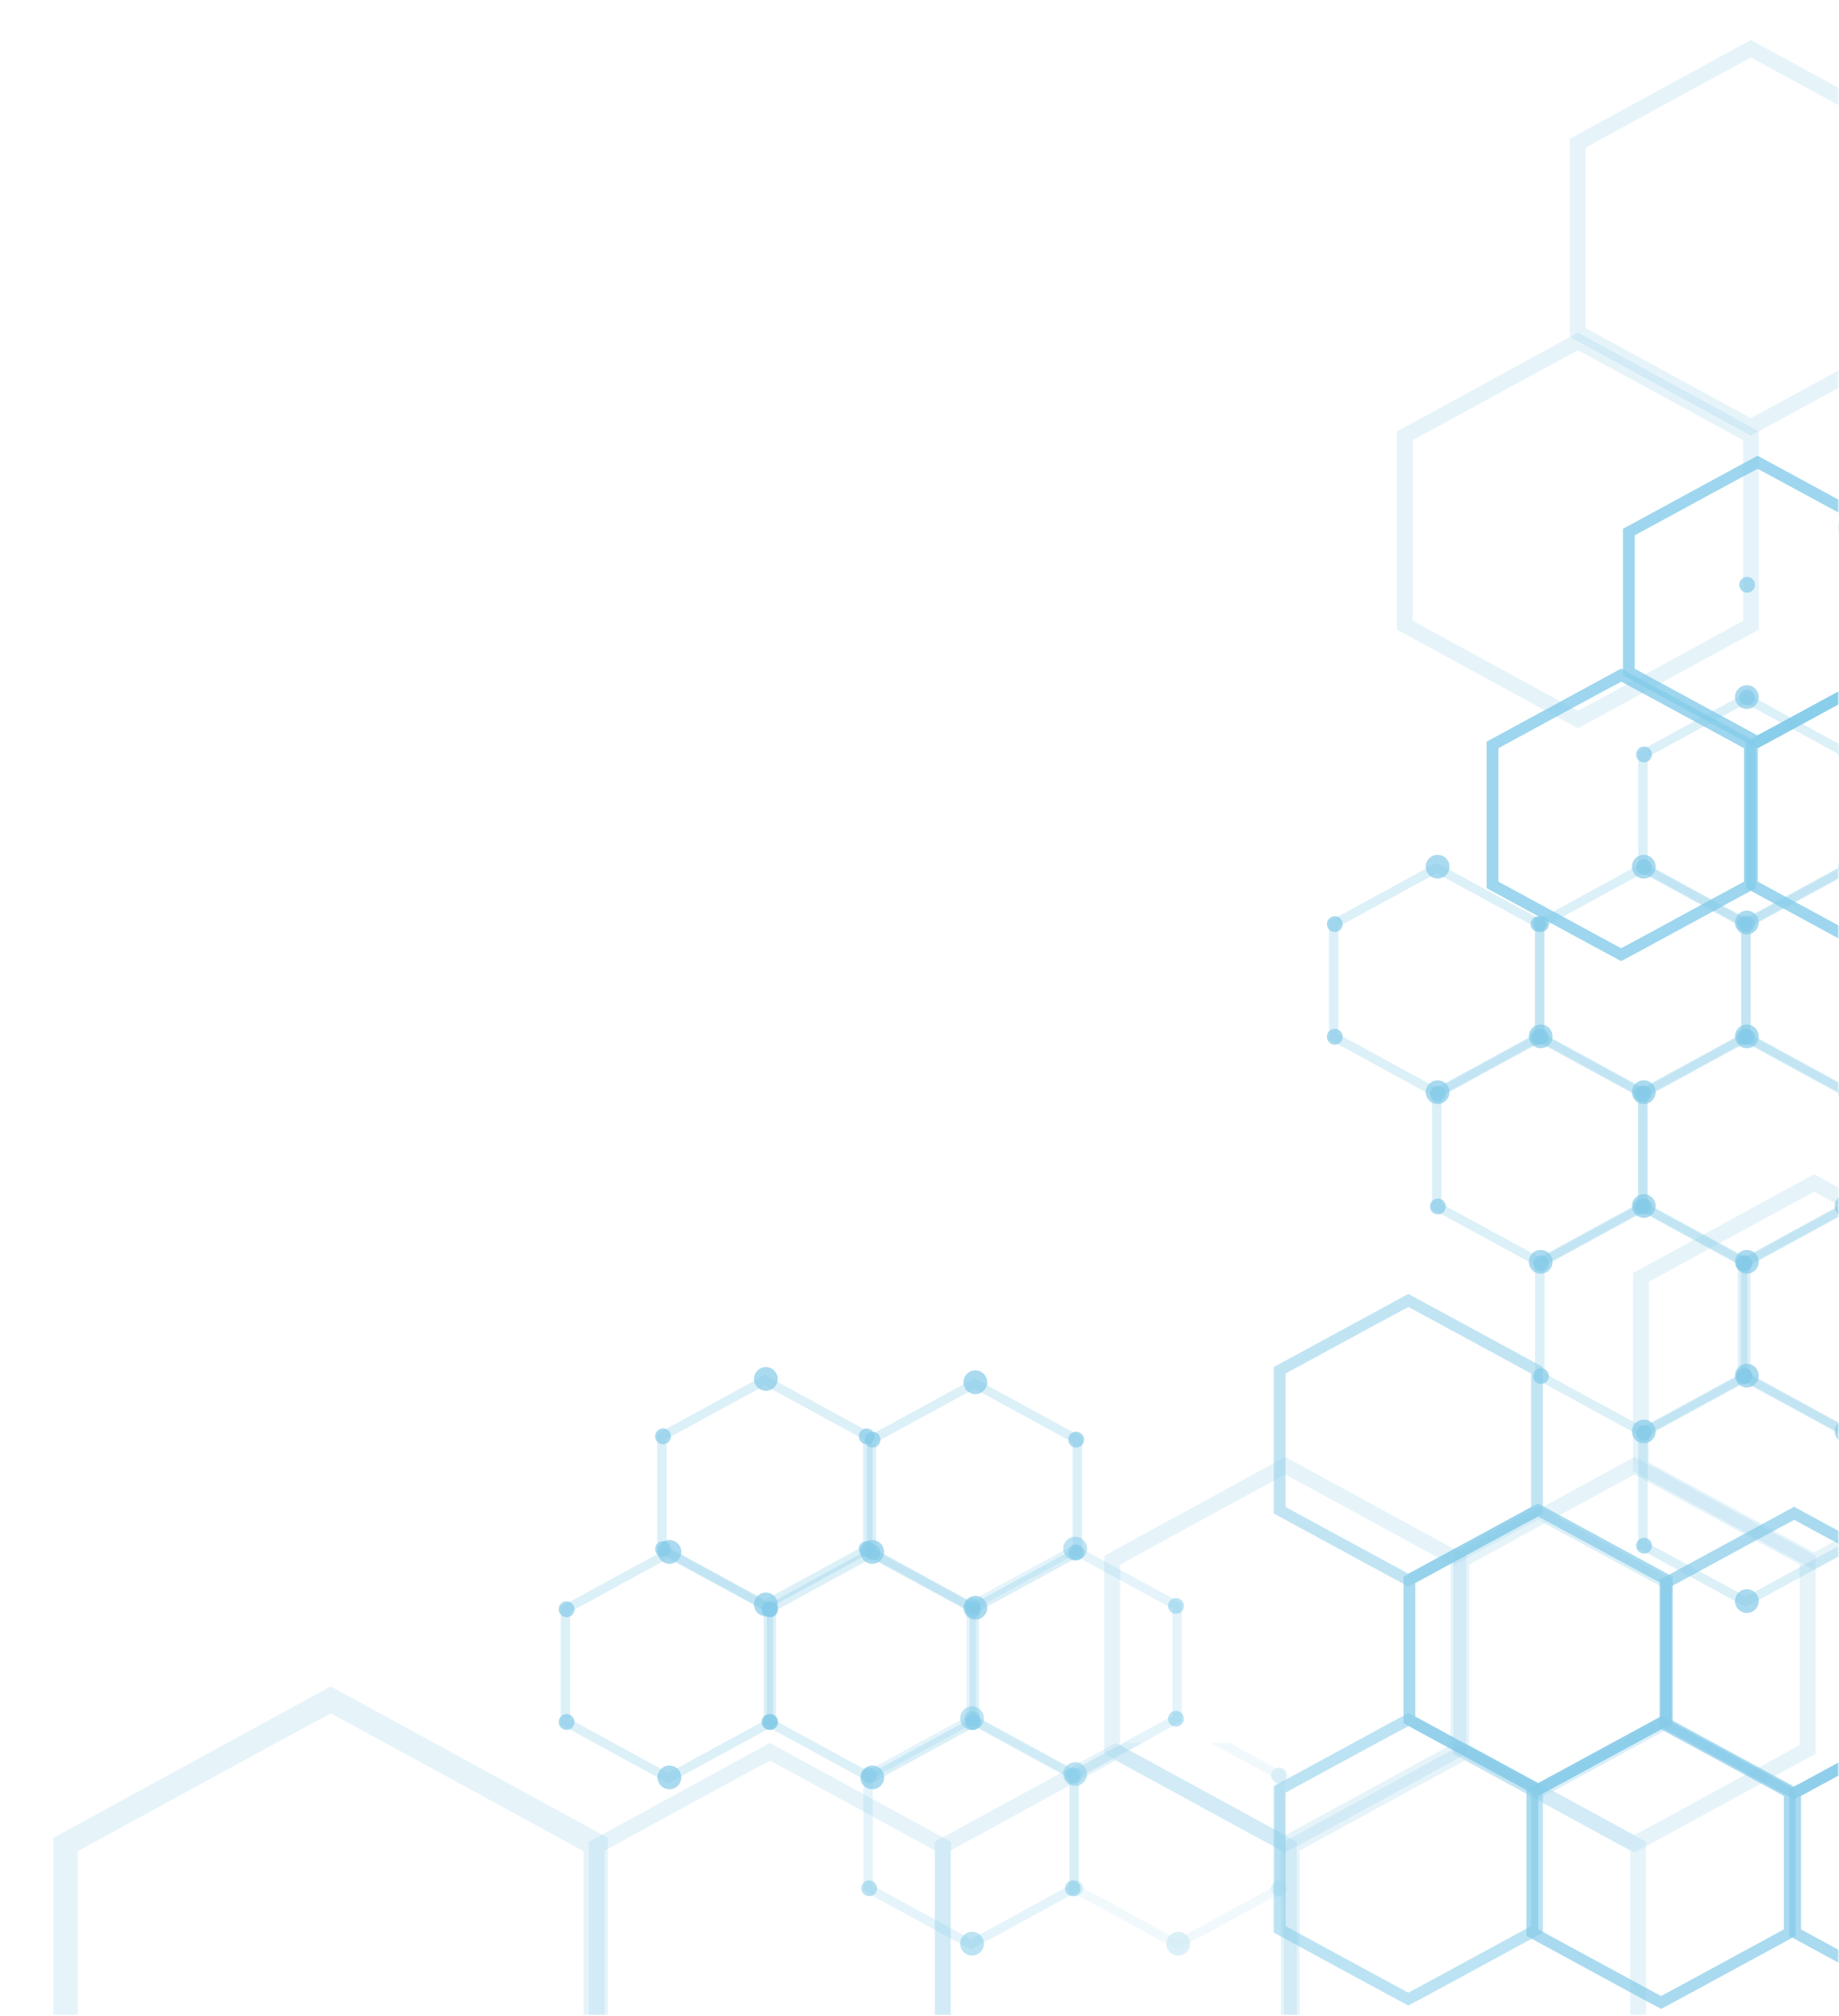<svg width="553" height="606" viewBox="0 0 553 606" fill="none" xmlns="http://www.w3.org/2000/svg">
<mask id="mask0" mask-type="alpha" maskUnits="userSpaceOnUse" x="0" y="0" width="553" height="606">
<rect width="553" height="606" fill="#C4C4C4"/>
</mask>
<g mask="url(#mask0)">
<mask id="mask1" mask-type="alpha" maskUnits="userSpaceOnUse" x="-31" y="-14" width="584" height="620">
<rect x="-31" y="-14" width="584" height="620" fill="#C4C4C4"/>
</mask>
<g mask="url(#mask1)">
<g style="mix-blend-mode:luminosity">
<path d="M403.261 399.993L383.037 410.979V433V455.021L390.267 458.946C394.248 461.105 403.327 466.041 410.455 469.912C417.584 473.789 423.456 476.952 423.5 476.952C423.544 476.952 429.416 473.789 436.545 469.912C443.673 466.041 452.759 461.105 456.733 458.946L463.964 455.021V433V410.979L443.987 400.124C433.002 394.156 423.895 389.206 423.748 389.137L423.485 389.007L403.261 399.993ZM439.138 401.375C447.647 406.002 455.922 410.491 457.522 411.357L460.421 412.939V433V453.054L457.193 454.814C455.411 455.777 449.392 459.049 443.805 462.081C438.225 465.12 431.374 468.832 428.591 470.345C425.808 471.857 423.485 473.081 423.434 473.061C423.339 473.026 420.221 471.328 396.235 458.307L386.579 453.054V433V412.939L389.815 411.179C391.589 410.216 399.879 405.713 408.235 401.169C416.591 396.631 423.478 392.926 423.544 392.939C423.61 392.96 430.621 396.755 439.138 401.375Z" fill="#85CBE9" fill-opacity="0.5"/>
<path d="M545.261 211.993L525.037 222.979V245V267.021L532.267 270.946C536.248 273.105 545.327 278.041 552.455 281.912C559.584 285.789 565.456 288.952 565.5 288.952C565.544 288.952 571.416 285.789 578.545 281.912C585.673 278.041 594.759 273.105 598.733 270.946L605.964 267.021V245V222.979L585.987 212.124C575.002 206.156 565.895 201.206 565.748 201.137L565.485 201.007L545.261 211.993ZM581.138 213.375C589.647 218.002 597.922 222.491 599.522 223.357L602.421 224.939V245V265.054L599.193 266.814C597.411 267.777 591.392 271.049 585.805 274.081C580.225 277.12 573.374 280.832 570.591 282.345C567.808 283.857 565.485 285.081 565.434 285.061C565.339 285.026 562.221 283.328 538.235 270.307L528.579 265.054V245V224.939L531.815 223.179C533.589 222.216 541.879 217.713 550.235 213.169C558.591 208.631 565.478 204.926 565.544 204.939C565.61 204.96 572.621 208.755 581.138 213.375Z" fill="#85CBE9" fill-opacity="0.8"/>
<path d="M467.261 211.993L447.037 222.979V245V267.021L454.267 270.946C458.248 273.105 467.327 278.041 474.455 281.912C481.584 285.789 487.456 288.952 487.5 288.952C487.544 288.952 493.416 285.789 500.545 281.912C507.673 278.041 516.759 273.105 520.733 270.946L527.964 267.021V245V222.979L507.987 212.124C497.002 206.156 487.895 201.206 487.748 201.137L487.485 201.007L467.261 211.993ZM503.138 213.375C511.647 218.002 519.922 222.491 521.522 223.357L524.421 224.939V245V265.054L521.193 266.814C519.411 267.777 513.392 271.049 507.805 274.081C502.225 277.12 495.374 280.832 492.591 282.345C489.808 283.857 487.485 285.081 487.434 285.061C487.339 285.026 484.221 283.328 460.235 270.307L450.579 265.054V245V224.939L453.815 223.179C455.589 222.216 463.879 217.713 472.235 213.169C480.591 208.631 487.478 204.926 487.544 204.939C487.61 204.96 494.621 208.755 503.138 213.375Z" fill="#85CBE9" fill-opacity="0.8"/>
<path d="M508.261 147.993L488.037 158.979V181V203.021L495.267 206.946C499.248 209.105 508.327 214.041 515.455 217.912C522.584 221.789 528.456 224.952 528.5 224.952C528.544 224.952 534.416 221.789 541.545 217.912C548.673 214.041 557.759 209.105 561.733 206.946L568.964 203.021V181V158.979L548.987 148.124C538.002 142.156 528.895 137.206 528.748 137.137L528.485 137.007L508.261 147.993ZM544.138 149.375C552.647 154.002 560.922 158.491 562.522 159.357L565.421 160.939V181V201.054L562.193 202.814C560.411 203.777 554.392 207.049 548.805 210.081C543.225 213.12 536.374 216.832 533.591 218.345C530.808 219.857 528.485 221.081 528.434 221.061C528.339 221.026 525.221 219.328 501.235 206.307L491.579 201.054V181V160.939L494.815 159.179C496.589 158.216 504.879 153.713 513.235 149.169C521.591 144.631 528.478 140.926 528.544 140.939C528.61 140.96 535.621 144.755 544.138 149.375Z" fill="#85CBE9" fill-opacity="0.8"/>
<path d="M558.261 526.993L538.037 537.979V560V582.021L545.267 585.946C549.248 588.105 558.327 593.041 565.455 596.912C572.584 600.789 578.456 603.952 578.5 603.952C578.544 603.952 584.416 600.789 591.545 596.912C598.673 593.041 607.759 588.105 611.733 585.946L618.964 582.021V560V537.979L598.987 527.124C588.002 521.156 578.895 516.206 578.748 516.137L578.485 516.007L558.261 526.993ZM594.138 528.375C602.647 533.002 610.922 537.491 612.522 538.357L615.421 539.939V560V580.054L612.193 581.814C610.411 582.777 604.392 586.049 598.805 589.081C593.225 592.12 586.374 595.832 583.591 597.345C580.808 598.857 578.485 600.081 578.434 600.061C578.339 600.026 575.221 598.328 551.235 585.307L541.579 580.054V560V539.939L544.815 538.179C546.589 537.216 554.879 532.713 563.235 528.169C571.591 523.631 578.478 519.926 578.544 519.939C578.61 519.96 585.621 523.755 594.138 528.375Z" fill="#85CBE9" fill-opacity="0.7"/>
<path d="M519.261 463.993L499.037 474.979V497V519.021L506.267 522.946C510.248 525.105 519.327 530.041 526.455 533.912C533.584 537.789 539.456 540.952 539.5 540.952C539.544 540.952 545.416 537.789 552.545 533.912C559.673 530.041 568.759 525.105 572.733 522.946L579.964 519.021V497V474.979L559.987 464.124C549.002 458.156 539.895 453.206 539.748 453.137L539.485 453.007L519.261 463.993ZM555.138 465.375C563.647 470.002 571.922 474.491 573.522 475.357L576.421 476.939V497V517.054L573.193 518.814C571.411 519.777 565.392 523.049 559.805 526.081C554.225 529.12 547.374 532.832 544.591 534.345C541.808 535.857 539.485 537.081 539.434 537.061C539.339 537.026 536.221 535.328 512.235 522.307L502.579 517.054V497V476.939L505.815 475.179C507.589 474.216 515.879 469.713 524.235 465.169C532.591 460.631 539.478 456.926 539.544 456.939C539.61 456.96 546.621 460.755 555.138 465.375Z" fill="#85CBE9" fill-opacity="0.7"/>
<path d="M403.261 525.993L383.037 536.979V559V581.021L390.267 584.946C394.248 587.105 403.327 592.041 410.455 595.912C417.584 599.789 423.456 602.952 423.5 602.952C423.544 602.952 429.416 599.789 436.545 595.912C443.673 592.041 452.759 587.105 456.733 584.946L463.964 581.021V559V536.979L443.987 526.124C433.002 520.156 423.895 515.206 423.748 515.137L423.485 515.007L403.261 525.993ZM439.138 527.375C447.647 532.002 455.922 536.491 457.522 537.357L460.421 538.939V559V579.054L457.193 580.814C455.411 581.777 449.392 585.049 443.805 588.081C438.225 591.12 431.374 594.832 428.591 596.345C425.808 597.857 423.485 599.081 423.434 599.061C423.339 599.026 420.221 597.328 396.235 584.307L386.579 579.054V559V538.939L389.815 537.179C391.589 536.216 399.879 531.713 408.235 527.169C416.591 522.631 423.478 518.926 423.544 518.939C423.61 518.96 430.621 522.755 439.138 527.375Z" fill="#85CBE9" fill-opacity="0.55"/>
<path d="M479.261 526.993L459.037 537.979V560V582.021L466.267 585.946C470.248 588.105 479.327 593.041 486.455 596.912C493.584 600.789 499.456 603.952 499.5 603.952C499.544 603.952 505.416 600.789 512.545 596.912C519.673 593.041 528.759 588.105 532.733 585.946L539.964 582.021V560V537.979L519.987 527.124C509.002 521.156 499.895 516.206 499.748 516.137L499.485 516.007L479.261 526.993ZM515.138 528.375C523.647 533.002 531.922 537.491 533.522 538.357L536.421 539.939V560V580.054L533.193 581.814C531.411 582.777 525.392 586.049 519.805 589.081C514.225 592.12 507.374 595.832 504.591 597.345C501.808 598.857 499.485 600.081 499.434 600.061C499.339 600.026 496.221 598.328 472.235 585.307L462.579 580.054V560V539.939L465.815 538.179C467.589 537.216 475.879 532.713 484.235 528.169C492.591 523.631 499.478 519.926 499.544 519.939C499.61 519.96 506.621 523.755 515.138 528.375Z" fill="#85CBE9" fill-opacity="0.7"/>
<path d="M442.261 462.993L422.037 473.979V496V518.021L429.267 521.946C433.248 524.105 442.327 529.041 449.455 532.912C456.584 536.789 462.456 539.952 462.5 539.952C462.544 539.952 468.416 536.789 475.545 532.912C482.673 529.041 491.759 524.105 495.733 521.946L502.964 518.021V496V473.979L482.987 463.124C472.002 457.156 462.895 452.206 462.748 452.137L462.485 452.007L442.261 462.993ZM478.138 464.375C486.647 469.002 494.922 473.491 496.522 474.357L499.421 475.939V496V516.054L496.193 517.814C494.411 518.777 488.392 522.049 482.805 525.081C477.225 528.12 470.374 531.832 467.591 533.345C464.808 534.857 462.485 536.081 462.434 536.061C462.339 536.026 459.221 534.328 435.235 521.307L425.579 516.054V496V475.939L428.815 474.179C430.589 473.216 438.879 468.713 447.235 464.169C455.591 459.631 462.478 455.926 462.544 455.939C462.61 455.96 469.621 459.755 478.138 464.375Z" fill="#85CBE9" fill-opacity="0.7"/>
<g opacity="0.4" clip-path="url(#clip0)">
<path d="M464.265 452.866L437.049 467.722V497.5V527.278L446.78 532.586C452.136 535.506 464.353 542.181 473.946 547.415C483.539 552.658 491.441 556.935 491.5 556.935C491.559 556.935 499.461 552.658 509.054 547.415C518.647 542.181 530.874 535.506 536.221 532.586L545.951 527.278V497.5V467.722L519.069 453.042C504.287 444.973 492.031 438.279 491.834 438.186L491.48 438.009L464.265 452.866ZM512.543 454.734C523.994 460.991 535.13 467.062 537.282 468.233L541.184 470.372V497.5V524.619L536.84 526.999C534.442 528.301 526.343 532.726 518.824 536.826C511.315 540.935 502.095 545.955 498.351 548.001C494.606 550.046 491.48 551.701 491.412 551.673C491.284 551.626 487.087 549.33 454.81 531.722L441.816 524.619V497.5V470.372L446.17 467.992C448.559 466.69 459.714 460.601 470.958 454.455C482.202 448.32 491.471 443.309 491.559 443.327C491.647 443.355 501.083 448.487 512.543 454.734Z" fill="#85CBE9" fill-opacity="0.5"/>
<path d="M442.261 463.993L422.037 474.979V497V519.021L429.267 522.946C433.248 525.105 442.327 530.041 449.455 533.912C456.584 537.789 462.456 540.952 462.5 540.952C462.544 540.952 468.416 537.789 475.545 533.912C482.673 530.041 491.759 525.105 495.733 522.946L502.964 519.021V497V474.979L482.987 464.124C472.002 458.156 462.895 453.206 462.748 453.137L462.485 453.007L442.261 463.993ZM478.138 465.375C486.647 470.002 494.922 474.491 496.522 475.357L499.421 476.939V497V517.054L496.193 518.814C494.411 519.777 488.392 523.049 482.805 526.081C477.225 529.12 470.374 532.832 467.591 534.345C464.808 535.857 462.485 537.081 462.434 537.061C462.339 537.026 459.221 535.328 435.235 522.307L425.579 517.054V497V476.939L428.815 475.179C430.589 474.216 438.879 469.713 447.235 465.169C455.591 460.631 462.478 456.926 462.544 456.939C462.61 456.96 469.621 460.755 478.138 465.375Z" fill="#85CBE9" fill-opacity="0.7"/>
</g>
<g opacity="0.4">
<path d="M413.265 538.866L386.049 553.722V583.5V613.278L395.78 618.586C401.136 621.506 413.353 628.181 422.946 633.415C432.539 638.658 440.441 642.935 440.5 642.935C440.559 642.935 448.461 638.658 458.054 633.415C467.647 628.181 479.874 621.506 485.221 618.586L494.951 613.278V583.5V553.722L468.069 539.042C453.287 530.973 441.031 524.279 440.834 524.186L440.48 524.009L413.265 538.866ZM461.543 540.734C472.994 546.991 484.13 553.062 486.282 554.233L490.184 556.372V583.5V610.619L485.84 612.999C483.442 614.301 475.343 618.726 467.824 622.826C460.315 626.935 451.095 631.955 447.351 634.001C443.606 636.046 440.48 637.701 440.412 637.673C440.284 637.626 436.087 635.33 403.81 617.722L390.816 610.619V583.5V556.372L395.17 553.992C397.559 552.69 408.714 546.601 419.958 540.455C431.202 534.32 440.471 529.309 440.559 529.327C440.647 529.355 450.083 534.487 461.543 540.734Z" fill="#85CBE9" fill-opacity="0.5"/>
</g>
<g opacity="0.4">
<path d="M204.265 538.866L177.049 553.722V583.5V613.278L186.78 618.586C192.136 621.506 204.353 628.181 213.946 633.415C223.539 638.658 231.441 642.935 231.5 642.935C231.559 642.935 239.461 638.658 249.054 633.415C258.647 628.181 270.874 621.506 276.221 618.586L285.951 613.278V583.5V553.722L259.069 539.042C244.287 530.973 232.031 524.279 231.834 524.186L231.48 524.009L204.265 538.866ZM252.543 540.734C263.994 546.991 275.13 553.062 277.282 554.233L281.184 556.372V583.5V610.619L276.84 612.999C274.442 614.301 266.343 618.726 258.824 622.826C251.315 626.935 242.095 631.955 238.351 634.001C234.606 636.046 231.48 637.701 231.412 637.673C231.284 637.626 227.087 635.33 194.81 617.722L181.816 610.619V583.5V556.372L186.17 553.992C188.559 552.69 199.714 546.601 210.958 540.455C222.202 534.32 231.471 529.309 231.559 529.327C231.647 529.355 241.083 534.487 252.543 540.734Z" fill="#85CBE9" fill-opacity="0.5"/>
</g>
<g opacity="0.4">
<path d="M359.265 452.866L332.049 467.722V497.5V527.278L341.78 532.586C347.136 535.506 359.353 542.181 368.946 547.415C378.539 552.658 386.441 556.935 386.5 556.935C386.559 556.935 394.461 552.658 404.054 547.415C413.647 542.181 425.874 535.506 431.221 532.586L440.951 527.278V497.5V467.722L414.069 453.042C399.287 444.973 387.031 438.279 386.834 438.186L386.48 438.009L359.265 452.866ZM407.543 454.734C418.994 460.991 430.13 467.062 432.282 468.233L436.184 470.372V497.5V524.619L431.84 526.999C429.442 528.301 421.343 532.726 413.824 536.826C406.315 540.935 397.095 545.955 393.351 548.001C389.606 550.046 386.48 551.701 386.412 551.673C386.284 551.626 382.087 549.33 349.81 531.722L336.816 524.619V497.5V470.372L341.17 467.992C343.559 466.69 354.714 460.601 365.958 454.455C377.202 448.32 386.471 443.309 386.559 443.327C386.647 443.355 396.083 448.487 407.543 454.734Z" fill="#85CBE9" fill-opacity="0.5"/>
</g>
<g opacity="0.4" clip-path="url(#clip1)">
<path d="M57.737 529.756L16.075 552.499V598.083V643.667L30.971 651.793C39.17 656.262 57.872 666.48 72.557 674.492C87.242 682.519 99.338 689.066 99.429 689.066C99.519 689.066 111.616 682.519 126.3 674.492C140.985 666.48 159.702 656.262 167.887 651.793L182.782 643.667V598.083V552.499L141.632 530.027C119.003 517.674 100.241 507.427 99.94 507.285L99.399 507.014L57.737 529.756ZM131.642 532.617C149.17 542.195 166.217 551.488 169.512 553.281L175.485 556.555V598.083V639.596L168.835 643.24C165.163 645.232 152.766 652.006 141.256 658.282C129.761 664.573 115.648 672.258 109.916 675.389C104.183 678.52 99.399 681.053 99.293 681.01C99.098 680.939 92.673 677.424 43.263 650.469L23.372 639.596V598.083V556.555L30.038 552.911C33.694 550.919 50.771 541.597 67.983 532.19C85.195 522.797 99.383 515.126 99.519 515.155C99.654 515.197 114.098 523.053 131.642 532.617Z" fill="#85CBE9" fill-opacity="0.5"/>
</g>
<g opacity="0.4">
<path d="M499.265 26.866L472.049 41.722V71.5V101.278L481.78 106.586C487.136 109.506 499.353 116.181 508.946 121.415C518.539 126.658 526.441 130.935 526.5 130.935C526.559 130.935 534.461 126.658 544.054 121.415C553.647 116.181 565.874 109.506 571.221 106.586L580.951 101.278V71.5V41.722L554.069 27.042C539.287 18.973 527.031 12.279 526.834 12.186L526.48 12.009L499.265 26.866ZM547.543 28.734C558.994 34.991 570.13 41.062 572.282 42.233L576.184 44.372V71.5V98.619L571.84 100.999C569.442 102.301 561.343 106.726 553.824 110.826C546.315 114.935 537.095 119.955 533.351 122.001C529.606 124.046 526.48 125.701 526.412 125.673C526.284 125.626 522.087 123.33 489.81 105.722L476.816 98.619V71.5V44.372L481.17 41.992C483.559 40.69 494.714 34.601 505.958 28.456C517.202 22.32 526.471 17.308 526.559 17.327C526.647 17.355 536.083 22.487 547.543 28.734Z" fill="#85CBE9" fill-opacity="0.5"/>
</g>
<g opacity="0.4">
<path d="M447.265 114.866L420.049 129.722V159.5V189.278L429.78 194.586C435.136 197.506 447.353 204.181 456.946 209.415C466.539 214.658 474.441 218.935 474.5 218.935C474.559 218.935 482.461 214.658 492.054 209.415C501.647 204.181 513.874 197.506 519.221 194.586L528.951 189.278V159.5V129.722L502.069 115.042C487.287 106.973 475.031 100.279 474.834 100.186L474.48 100.009L447.265 114.866ZM495.543 116.734C506.994 122.991 518.13 129.062 520.282 130.233L524.184 132.372V159.5V186.619L519.84 188.999C517.442 190.301 509.343 194.726 501.824 198.826C494.315 202.935 485.095 207.955 481.351 210.001C477.606 212.046 474.48 213.701 474.412 213.673C474.284 213.626 470.087 211.33 437.81 193.722L424.816 186.619V159.5V132.372L429.17 129.992C431.559 128.69 442.714 122.601 453.958 116.455C465.202 110.32 474.471 105.309 474.559 105.327C474.647 105.355 484.083 110.487 495.543 116.734Z" fill="#85CBE9" fill-opacity="0.5"/>
</g>
<g opacity="0.4">
<path d="M518.265 367.866L491.049 382.722V412.5V442.278L500.78 447.586C506.136 450.506 518.353 457.181 527.946 462.415C537.539 467.658 545.441 471.935 545.5 471.935C545.559 471.935 553.461 467.658 563.054 462.415C572.647 457.181 584.874 450.506 590.221 447.586L599.951 442.278V412.5V382.722L573.069 368.042C558.287 359.973 546.031 353.279 545.834 353.186L545.48 353.009L518.265 367.866ZM566.543 369.734C577.994 375.991 589.13 382.062 591.282 383.233L595.184 385.372V412.5V439.619L590.84 441.999C588.442 443.301 580.343 447.726 572.824 451.826C565.315 455.935 556.095 460.955 552.351 463.001C548.606 465.046 545.48 466.701 545.412 466.673C545.284 466.626 541.087 464.33 508.81 446.722L495.816 439.619V412.5V385.372L500.17 382.992C502.559 381.69 513.714 375.601 524.958 369.455C536.202 363.32 545.471 358.309 545.559 358.327C545.647 358.355 555.083 363.487 566.543 369.734Z" fill="#85CBE9" fill-opacity="0.5"/>
</g>
<g opacity="0.4" clip-path="url(#clip2)">
<path d="M508.806 421.217L492.624 430.051V447.757V465.463L498.41 468.619C501.595 470.355 508.859 474.324 514.563 477.436C520.266 480.554 524.965 483.096 525 483.096C525.035 483.096 529.734 480.554 535.438 477.436C541.141 474.324 548.411 470.355 551.591 468.619L557.376 465.463V447.757V430.051L541.393 421.322C532.603 416.524 525.316 412.544 525.199 412.489L524.988 412.384L508.806 421.217ZM537.512 422.329C544.321 426.049 550.942 429.658 552.222 430.355L554.542 431.626V447.757V463.882L551.959 465.297C550.533 466.071 545.717 468.702 541.247 471.14C536.782 473.583 531.3 476.568 529.073 477.784C526.847 479 524.988 479.984 524.947 479.968C524.872 479.94 522.376 478.575 503.184 468.105L495.458 463.882V447.757V431.626L498.047 430.211C499.467 429.437 506.1 425.817 512.786 422.163C519.472 418.514 524.983 415.535 525.035 415.546C525.088 415.562 530.698 418.614 537.512 422.329Z" fill="#85CBE9" fill-opacity="0.7"/>
</g>
<circle cx="525.297" cy="481.351" r="3.568" fill="#85CBE9" fill-opacity="0.7"/>
<circle cx="494.378" cy="430.811" r="2.378" fill="#85CBE9" fill-opacity="0.7"/>
<circle cx="494.378" cy="464.703" r="2.378" fill="#85CBE9" fill-opacity="0.7"/>
<circle cx="525.297" cy="413.568" r="3.568" fill="#85CBE9" fill-opacity="0.7"/>
<g opacity="0.4" clip-path="url(#clip3)">
<path d="M477.806 370.217L461.624 379.051V396.757V414.463L467.41 417.619C470.595 419.355 477.859 423.324 483.563 426.436C489.266 429.554 493.965 432.096 494 432.096C494.035 432.096 498.734 429.554 504.438 426.436C510.141 423.324 517.411 419.355 520.591 417.619L526.376 414.463V396.757V379.051L510.393 370.322C501.603 365.524 494.316 361.544 494.199 361.489L493.988 361.384L477.806 370.217ZM506.512 371.329C513.321 375.049 519.942 378.658 521.222 379.355L523.542 380.626V396.757V412.882L520.959 414.297C519.533 415.071 514.717 417.702 510.247 420.14C505.782 422.583 500.3 425.568 498.073 426.784C495.847 428 493.988 428.984 493.947 428.968C493.872 428.94 491.376 427.575 472.184 417.105L464.458 412.882V396.757V380.626L467.047 379.211C468.467 378.437 475.1 374.817 481.786 371.163C488.472 367.514 493.983 364.535 494.035 364.546C494.088 364.562 499.698 367.614 506.512 371.329Z" fill="#85CBE9" fill-opacity="0.7"/>
</g>
<circle cx="494.297" cy="430.351" r="3.568" fill="#85CBE9" fill-opacity="0.7"/>
<circle cx="463.378" cy="379.811" r="2.378" fill="#85CBE9" fill-opacity="0.7"/>
<circle cx="524.622" cy="379.811" r="2.378" fill="#85CBE9" fill-opacity="0.7"/>
<circle cx="524.622" cy="413.703" r="2.378" fill="#85CBE9" fill-opacity="0.7"/>
<circle cx="463.378" cy="413.703" r="2.378" fill="#85CBE9" fill-opacity="0.7"/>
<circle cx="494.297" cy="362.568" r="3.568" fill="#85CBE9" fill-opacity="0.7"/>
<g opacity="0.4" clip-path="url(#clip4)">
<path d="M508.806 319.217L492.624 328.051V345.757V363.463L498.41 366.619C501.595 368.355 508.859 372.324 514.563 375.436C520.266 378.554 524.965 381.096 525 381.096C525.035 381.096 529.734 378.554 535.438 375.436C541.141 372.324 548.411 368.355 551.591 366.619L557.376 363.463V345.757V328.051L541.393 319.322C532.603 314.524 525.316 310.544 525.199 310.489L524.988 310.384L508.806 319.217ZM537.512 320.329C544.321 324.049 550.942 327.658 552.222 328.355L554.542 329.626V345.757V361.882L551.959 363.297C550.533 364.071 545.717 366.702 541.247 369.14C536.782 371.583 531.3 374.568 529.073 375.784C526.847 377 524.988 377.984 524.947 377.968C524.872 377.94 522.376 376.575 503.184 366.105L495.458 361.882V345.757V329.626L498.047 328.211C499.467 327.437 506.1 323.817 512.786 320.163C519.472 316.514 524.983 313.535 525.035 313.546C525.088 313.562 530.698 316.614 537.512 320.329Z" fill="#85CBE9" fill-opacity="0.7"/>
</g>
<circle cx="525.297" cy="379.351" r="3.568" fill="#85CBE9" fill-opacity="0.7"/>
<circle cx="494.378" cy="328.811" r="2.378" fill="#85CBE9" fill-opacity="0.7"/>
<circle cx="494.378" cy="362.703" r="2.378" fill="#85CBE9" fill-opacity="0.7"/>
<circle cx="525.297" cy="311.568" r="3.568" fill="#85CBE9" fill-opacity="0.7"/>
<g opacity="0.4" clip-path="url(#clip5)">
<path d="M446.806 319.217L430.624 328.051V345.757V363.463L436.41 366.619C439.595 368.355 446.859 372.324 452.563 375.436C458.266 378.554 462.965 381.096 463 381.096C463.035 381.096 467.734 378.554 473.438 375.436C479.141 372.324 486.411 368.355 489.591 366.619L495.376 363.463V345.757V328.051L479.393 319.322C470.603 314.524 463.316 310.544 463.199 310.489L462.988 310.384L446.806 319.217ZM475.512 320.329C482.321 324.049 488.942 327.658 490.222 328.355L492.542 329.626V345.757V361.882L489.959 363.297C488.533 364.071 483.717 366.702 479.247 369.14C474.782 371.583 469.3 374.568 467.073 375.784C464.847 377 462.988 377.984 462.947 377.968C462.872 377.94 460.376 376.575 441.184 366.105L433.458 361.882V345.757V329.626L436.047 328.211C437.467 327.437 444.1 323.817 450.786 320.163C457.472 316.514 462.983 313.535 463.035 313.546C463.088 313.562 468.698 316.614 475.512 320.329Z" fill="#85CBE9" fill-opacity="0.7"/>
</g>
<circle cx="463.297" cy="379.351" r="3.568" fill="#85CBE9" fill-opacity="0.7"/>
<circle cx="432.378" cy="328.811" r="2.378" fill="#85CBE9" fill-opacity="0.7"/>
<circle cx="493.622" cy="328.811" r="2.378" fill="#85CBE9" fill-opacity="0.7"/>
<circle cx="493.622" cy="362.703" r="2.378" fill="#85CBE9" fill-opacity="0.7"/>
<circle cx="432.378" cy="362.703" r="2.378" fill="#85CBE9" fill-opacity="0.7"/>
<circle cx="463.297" cy="311.568" r="3.568" fill="#85CBE9" fill-opacity="0.7"/>
<g opacity="0.4" clip-path="url(#clip6)">
<path d="M538.806 370.217L522.624 379.051V396.757V414.463L528.41 417.619C531.595 419.355 538.859 423.324 544.563 426.436C550.266 429.554 554.965 432.096 555 432.096C555.035 432.096 559.734 429.554 565.438 426.436C571.141 423.324 578.411 419.355 581.591 417.619L587.376 414.463V396.757V379.051L571.393 370.322C562.603 365.524 555.316 361.544 555.199 361.489L554.988 361.384L538.806 370.217ZM567.512 371.329C574.321 375.049 580.942 378.658 582.222 379.355L584.542 380.626V396.757V412.882L581.959 414.297C580.533 415.071 575.717 417.702 571.247 420.14C566.782 422.583 561.3 425.568 559.073 426.784C556.847 428 554.988 428.984 554.947 428.968C554.872 428.94 552.376 427.575 533.184 417.105L525.458 412.882V396.757V380.626L528.047 379.211C529.467 378.437 536.1 374.817 542.786 371.163C549.472 367.514 554.983 364.535 555.035 364.546C555.088 364.562 560.698 367.614 567.512 371.329Z" fill="#85CBE9" fill-opacity="0.7"/>
</g>
<circle cx="555.297" cy="430.351" r="3.568" fill="#85CBE9" fill-opacity="0.7"/>
<circle cx="524.378" cy="379.811" r="2.378" fill="#85CBE9" fill-opacity="0.7"/>
<circle cx="524.378" cy="413.703" r="2.378" fill="#85CBE9" fill-opacity="0.7"/>
<circle cx="555.297" cy="362.568" r="3.568" fill="#85CBE9" fill-opacity="0.7"/>
<g opacity="0.4" clip-path="url(#clip7)">
<path d="M539.806 268.217L523.624 277.051V294.757V312.463L529.41 315.619C532.595 317.355 539.859 321.324 545.563 324.436C551.266 327.554 555.965 330.096 556 330.096C556.035 330.096 560.734 327.554 566.438 324.436C572.141 321.324 579.411 317.355 582.591 315.619L588.376 312.463V294.757V277.051L572.393 268.322C563.603 263.524 556.316 259.544 556.199 259.489L555.988 259.384L539.806 268.217ZM568.512 269.329C575.321 273.049 581.942 276.658 583.222 277.355L585.542 278.626V294.757V310.882L582.959 312.297C581.533 313.071 576.717 315.702 572.247 318.14C567.782 320.583 562.3 323.568 560.073 324.784C557.847 326 555.988 326.984 555.947 326.968C555.872 326.94 553.376 325.575 534.184 315.105L526.458 310.882V294.757V278.626L529.047 277.211C530.467 276.437 537.1 272.817 543.786 269.163C550.472 265.514 555.983 262.535 556.035 262.546C556.088 262.562 561.698 265.614 568.512 269.329Z" fill="#85CBE9" fill-opacity="0.7"/>
</g>
<circle cx="556.297" cy="328.351" r="3.568" fill="#85CBE9" fill-opacity="0.7"/>
<circle cx="525.378" cy="277.811" r="2.378" fill="#85CBE9" fill-opacity="0.7"/>
<circle cx="525.378" cy="311.703" r="2.378" fill="#85CBE9" fill-opacity="0.7"/>
<circle cx="556.297" cy="260.568" r="3.568" fill="#85CBE9" fill-opacity="0.7"/>
<g opacity="0.4" clip-path="url(#clip8)">
<path d="M477.806 268.217L461.624 277.051V294.757V312.463L467.41 315.619C470.595 317.355 477.859 321.324 483.563 324.436C489.266 327.554 493.965 330.096 494 330.096C494.035 330.096 498.734 327.554 504.438 324.436C510.141 321.324 517.411 317.355 520.591 315.619L526.376 312.463V294.757V277.051L510.393 268.322C501.603 263.524 494.316 259.544 494.199 259.489L493.988 259.384L477.806 268.217ZM506.512 269.329C513.321 273.049 519.942 276.658 521.222 277.355L523.542 278.626V294.757V310.882L520.959 312.297C519.533 313.071 514.717 315.702 510.247 318.14C505.782 320.583 500.3 323.568 498.073 324.784C495.847 326 493.988 326.984 493.947 326.968C493.872 326.94 491.376 325.575 472.184 315.105L464.458 310.882V294.757V278.626L467.047 277.211C468.467 276.437 475.1 272.817 481.786 269.163C488.472 265.514 493.983 262.535 494.035 262.546C494.088 262.562 499.698 265.614 506.512 269.329Z" fill="#85CBE9" fill-opacity="0.7"/>
</g>
<circle cx="494.297" cy="328.351" r="3.568" fill="#85CBE9" fill-opacity="0.7"/>
<circle cx="463.378" cy="277.811" r="2.378" fill="#85CBE9" fill-opacity="0.7"/>
<circle cx="524.622" cy="277.811" r="2.378" fill="#85CBE9" fill-opacity="0.7"/>
<circle cx="524.622" cy="311.703" r="2.378" fill="#85CBE9" fill-opacity="0.7"/>
<circle cx="463.378" cy="311.703" r="2.378" fill="#85CBE9" fill-opacity="0.7"/>
<circle cx="494.297" cy="260.568" r="3.568" fill="#85CBE9" fill-opacity="0.7"/>
<g opacity="0.4" clip-path="url(#clip9)">
<path d="M415.806 268.217L399.624 277.051V294.757V312.463L405.41 315.619C408.595 317.355 415.859 321.324 421.563 324.436C427.266 327.554 431.965 330.096 432 330.096C432.035 330.096 436.734 327.554 442.438 324.436C448.141 321.324 455.411 317.355 458.591 315.619L464.376 312.463V294.757V277.051L448.393 268.322C439.603 263.524 432.316 259.544 432.199 259.489L431.988 259.384L415.806 268.217ZM444.512 269.329C451.321 273.049 457.942 276.658 459.222 277.355L461.542 278.626V294.757V310.882L458.959 312.297C457.533 313.071 452.717 315.702 448.247 318.14C443.782 320.583 438.3 323.568 436.073 324.784C433.847 326 431.988 326.984 431.947 326.968C431.872 326.94 429.376 325.575 410.184 315.105L402.458 310.882V294.757V278.626L405.047 277.211C406.467 276.437 413.1 272.817 419.786 269.163C426.472 265.514 431.983 262.535 432.035 262.546C432.088 262.562 437.698 265.614 444.512 269.329Z" fill="#85CBE9" fill-opacity="0.7"/>
</g>
<circle cx="432.297" cy="328.351" r="3.568" fill="#85CBE9" fill-opacity="0.7"/>
<circle cx="401.378" cy="277.811" r="2.378" fill="#85CBE9" fill-opacity="0.7"/>
<circle cx="462.622" cy="277.811" r="2.378" fill="#85CBE9" fill-opacity="0.7"/>
<circle cx="462.622" cy="311.703" r="2.378" fill="#85CBE9" fill-opacity="0.7"/>
<circle cx="401.378" cy="311.703" r="2.378" fill="#85CBE9" fill-opacity="0.7"/>
<circle cx="432.297" cy="260.568" r="3.568" fill="#85CBE9" fill-opacity="0.7"/>
<g opacity="0.4" clip-path="url(#clip10)">
<path d="M508.806 217.217L492.624 226.051V243.757V261.463L498.41 264.619C501.595 266.355 508.859 270.324 514.563 273.436C520.266 276.554 524.965 279.096 525 279.096C525.035 279.096 529.734 276.554 535.438 273.436C541.141 270.324 548.411 266.355 551.591 264.619L557.376 261.463V243.757V226.051L541.393 217.322C532.603 212.524 525.316 208.544 525.199 208.489L524.988 208.384L508.806 217.217ZM537.512 218.329C544.321 222.049 550.942 225.658 552.222 226.355L554.542 227.626V243.757V259.882L551.959 261.297C550.533 262.071 545.717 264.702 541.247 267.14C536.782 269.583 531.3 272.568 529.073 273.784C526.847 275 524.988 275.984 524.947 275.968C524.872 275.94 522.376 274.575 503.184 264.105L495.458 259.882V243.757V227.626L498.047 226.211C499.467 225.437 506.1 221.817 512.786 218.163C519.472 214.514 524.983 211.535 525.035 211.546C525.088 211.562 530.698 214.614 537.512 218.329Z" fill="#85CBE9" fill-opacity="0.7"/>
</g>
<circle cx="525.297" cy="277.351" r="3.568" fill="#85CBE9" fill-opacity="0.7"/>
<circle cx="494.378" cy="226.811" r="2.378" fill="#85CBE9" fill-opacity="0.7"/>
<circle cx="494.378" cy="260.703" r="2.378" fill="#85CBE9" fill-opacity="0.7"/>
<circle cx="525.297" cy="209.568" r="3.568" fill="#85CBE9" fill-opacity="0.7"/>
<circle cx="556.297" cy="226.351" r="3.568" fill="#85CBE9" fill-opacity="0.7"/>
<circle cx="525.378" cy="175.811" r="2.378" fill="#85CBE9" fill-opacity="0.7"/>
<circle cx="525.378" cy="209.703" r="2.378" fill="#85CBE9" fill-opacity="0.7"/>
<circle cx="556.297" cy="158.568" r="3.568" fill="#85CBE9" fill-opacity="0.7"/>
<g opacity="0.4" clip-path="url(#clip11)">
<path d="M275.806 524.217L259.624 533.051V550.757V568.463L265.41 571.619C268.595 573.355 275.859 577.324 281.563 580.436C287.266 583.554 291.965 586.096 292 586.096C292.035 586.096 296.734 583.554 302.438 580.436C308.141 577.324 315.411 573.355 318.591 571.619L324.376 568.463V550.757V533.051L308.393 524.322C299.603 519.524 292.316 515.544 292.199 515.489L291.988 515.384L275.806 524.217ZM304.512 525.329C311.321 529.049 317.942 532.658 319.222 533.355L321.542 534.626V550.757V566.882L318.959 568.297C317.533 569.071 312.717 571.702 308.247 574.14C303.782 576.583 298.3 579.568 296.073 580.784C293.847 582 291.988 582.984 291.947 582.968C291.872 582.94 289.376 581.575 270.184 571.105L262.458 566.882V550.757V534.626L265.047 533.211C266.467 532.437 273.1 528.817 279.786 525.163C286.472 521.514 291.983 518.535 292.035 518.546C292.088 518.562 297.698 521.614 304.512 525.329Z" fill="#85CBE9" fill-opacity="0.55"/>
</g>
<circle cx="292.297" cy="584.351" r="3.568" fill="#85CBE9" fill-opacity="0.55"/>
<circle cx="261.378" cy="533.811" r="2.378" fill="#85CBE9" fill-opacity="0.55"/>
<circle cx="322.622" cy="533.811" r="2.378" fill="#85CBE9" fill-opacity="0.55"/>
<circle cx="322.622" cy="567.703" r="2.378" fill="#85CBE9" fill-opacity="0.55"/>
<circle cx="261.378" cy="567.703" r="2.378" fill="#85CBE9" fill-opacity="0.55"/>
<circle cx="292.297" cy="516.568" r="3.568" fill="#85CBE9" fill-opacity="0.55"/>
<g opacity="0.4" clip-path="url(#clip12)">
<path d="M245.806 474.217L229.624 483.051V500.757V518.463L235.41 521.619C238.595 523.355 245.859 527.324 251.563 530.436C257.266 533.554 261.965 536.096 262 536.096C262.035 536.096 266.734 533.554 272.438 530.436C278.141 527.324 285.411 523.355 288.591 521.619L294.376 518.463V500.757V483.051L278.393 474.322C269.603 469.524 262.316 465.544 262.199 465.489L261.988 465.384L245.806 474.217ZM274.512 475.329C281.321 479.049 287.942 482.658 289.222 483.355L291.542 484.626V500.757V516.882L288.959 518.297C287.533 519.071 282.717 521.702 278.247 524.14C273.782 526.583 268.3 529.568 266.073 530.784C263.847 532 261.988 532.984 261.947 532.968C261.872 532.94 259.376 531.575 240.184 521.105L232.458 516.882V500.757V484.626L235.047 483.211C236.467 482.437 243.1 478.817 249.786 475.163C256.472 471.514 261.983 468.535 262.035 468.546C262.088 468.562 267.698 471.614 274.512 475.329Z" fill="#85CBE9" fill-opacity="0.7"/>
</g>
<circle cx="262.297" cy="534.351" r="3.568" fill="#85CBE9" fill-opacity="0.7"/>
<circle cx="231.378" cy="483.811" r="2.378" fill="#85CBE9" fill-opacity="0.7"/>
<circle cx="292.622" cy="483.811" r="2.378" fill="#85CBE9" fill-opacity="0.7"/>
<circle cx="292.622" cy="517.703" r="2.378" fill="#85CBE9" fill-opacity="0.7"/>
<circle cx="231.378" cy="517.703" r="2.378" fill="#85CBE9" fill-opacity="0.7"/>
<circle cx="262.297" cy="466.568" r="3.568" fill="#85CBE9" fill-opacity="0.7"/>
<g opacity="0.4" clip-path="url(#clip13)">
<path d="M184.806 474.217L168.624 483.051V500.757V518.463L174.41 521.619C177.595 523.355 184.859 527.324 190.563 530.436C196.266 533.554 200.965 536.096 201 536.096C201.035 536.096 205.734 533.554 211.438 530.436C217.141 527.324 224.411 523.355 227.591 521.619L233.376 518.463V500.757V483.051L217.393 474.322C208.603 469.524 201.316 465.544 201.199 465.489L200.988 465.384L184.806 474.217ZM213.512 475.329C220.321 479.049 226.942 482.658 228.222 483.355L230.542 484.626V500.757V516.882L227.959 518.297C226.533 519.071 221.717 521.702 217.247 524.14C212.782 526.583 207.3 529.568 205.073 530.784C202.847 532 200.988 532.984 200.947 532.968C200.872 532.94 198.376 531.575 179.184 521.105L171.458 516.882V500.757V484.626L174.047 483.211C175.467 482.437 182.1 478.817 188.786 475.163C195.472 471.514 200.983 468.535 201.035 468.546C201.088 468.562 206.698 471.614 213.512 475.329Z" fill="#85CBE9" fill-opacity="0.7"/>
</g>
<circle cx="201.297" cy="534.351" r="3.568" fill="#85CBE9" fill-opacity="0.7"/>
<circle cx="170.378" cy="483.811" r="2.378" fill="#85CBE9" fill-opacity="0.7"/>
<circle cx="231.622" cy="483.811" r="2.378" fill="#85CBE9" fill-opacity="0.7"/>
<circle cx="231.622" cy="517.703" r="2.378" fill="#85CBE9" fill-opacity="0.7"/>
<circle cx="170.378" cy="517.703" r="2.378" fill="#85CBE9" fill-opacity="0.7"/>
<circle cx="201.297" cy="466.568" r="3.568" fill="#85CBE9" fill-opacity="0.7"/>
<g opacity="0.4" clip-path="url(#clip14)">
<path d="M213.806 422.217L197.624 431.051V448.757V466.463L203.41 469.619C206.595 471.355 213.859 475.324 219.563 478.436C225.266 481.554 229.965 484.096 230 484.096C230.035 484.096 234.734 481.554 240.438 478.436C246.141 475.324 253.411 471.355 256.591 469.619L262.376 466.463V448.757V431.051L246.393 422.322C237.603 417.524 230.316 413.544 230.199 413.489L229.988 413.384L213.806 422.217ZM242.512 423.329C249.321 427.049 255.942 430.658 257.222 431.355L259.542 432.626V448.757V464.882L256.959 466.297C255.533 467.071 250.717 469.702 246.247 472.14C241.782 474.583 236.3 477.568 234.073 478.784C231.847 480 229.988 480.984 229.947 480.968C229.872 480.94 227.376 479.575 208.184 469.105L200.458 464.882V448.757V432.626L203.047 431.211C204.467 430.437 211.1 426.817 217.786 423.163C224.472 419.514 229.983 416.535 230.035 416.546C230.088 416.562 235.698 419.614 242.512 423.329Z" fill="#85CBE9" fill-opacity="0.7"/>
</g>
<circle cx="230.297" cy="482.351" r="3.568" fill="#85CBE9" fill-opacity="0.7"/>
<circle cx="199.378" cy="431.811" r="2.378" fill="#85CBE9" fill-opacity="0.7"/>
<circle cx="260.622" cy="431.811" r="2.378" fill="#85CBE9" fill-opacity="0.7"/>
<circle cx="260.622" cy="465.703" r="2.378" fill="#85CBE9" fill-opacity="0.7"/>
<circle cx="199.378" cy="465.703" r="2.378" fill="#85CBE9" fill-opacity="0.7"/>
<circle cx="230.297" cy="414.568" r="3.568" fill="#85CBE9" fill-opacity="0.7"/>
<g opacity="0.4" clip-path="url(#clip15)">
<path d="M306.806 473.217L290.624 482.051V499.757V517.463L296.41 520.619C299.595 522.355 306.859 526.324 312.563 529.436C318.266 532.554 322.965 535.096 323 535.096C323.035 535.096 327.734 532.554 333.438 529.436C339.141 526.324 346.411 522.355 349.591 520.619L355.376 517.463V499.757V482.051L339.393 473.322C330.603 468.524 323.316 464.544 323.199 464.489L322.988 464.384L306.806 473.217ZM335.512 474.329C342.321 478.049 348.942 481.658 350.222 482.355L352.542 483.626V499.757V515.882L349.959 517.297C348.533 518.071 343.717 520.702 339.247 523.14C334.782 525.583 329.3 528.568 327.073 529.784C324.847 531 322.988 531.984 322.947 531.968C322.872 531.94 320.376 530.575 301.184 520.105L293.458 515.882V499.757V483.626L296.047 482.211C297.467 481.437 304.1 477.817 310.786 474.163C317.472 470.514 322.983 467.535 323.035 467.546C323.088 467.562 328.698 470.614 335.512 474.329Z" fill="#85CBE9" fill-opacity="0.55"/>
</g>
<circle cx="323.297" cy="533.351" r="3.568" fill="#85CBE9" fill-opacity="0.55"/>
<circle cx="292.378" cy="482.811" r="2.378" fill="#85CBE9" fill-opacity="0.55"/>
<circle cx="353.622" cy="482.811" r="2.378" fill="#85CBE9" fill-opacity="0.55"/>
<circle cx="353.622" cy="516.703" r="2.378" fill="#85CBE9" fill-opacity="0.55"/>
<circle cx="292.378" cy="516.703" r="2.378" fill="#85CBE9" fill-opacity="0.55"/>
<circle cx="323.297" cy="465.568" r="3.568" fill="#85CBE9" fill-opacity="0.55"/>
<g opacity="0.4" clip-path="url(#clip16)">
<path d="M276.806 423.217L260.624 432.051V449.757V467.463L266.41 470.619C269.595 472.355 276.859 476.324 282.563 479.436C288.266 482.554 292.965 485.096 293 485.096C293.035 485.096 297.734 482.554 303.438 479.436C309.141 476.324 316.411 472.355 319.591 470.619L325.376 467.463V449.757V432.051L309.393 423.322C300.603 418.524 293.316 414.544 293.199 414.489L292.988 414.384L276.806 423.217ZM305.512 424.329C312.321 428.049 318.942 431.658 320.222 432.355L322.542 433.626V449.757V465.882L319.959 467.297C318.533 468.071 313.717 470.702 309.247 473.14C304.782 475.583 299.3 478.568 297.073 479.784C294.847 481 292.988 481.984 292.947 481.968C292.872 481.94 290.376 480.575 271.184 470.105L263.458 465.882V449.757V433.626L266.047 432.211C267.467 431.437 274.1 427.817 280.786 424.163C287.472 420.514 292.983 417.535 293.035 417.546C293.088 417.562 298.698 420.614 305.512 424.329Z" fill="#85CBE9" fill-opacity="0.7"/>
</g>
<circle cx="293.297" cy="483.351" r="3.568" fill="#85CBE9" fill-opacity="0.7"/>
<circle cx="262.378" cy="432.811" r="2.378" fill="#85CBE9" fill-opacity="0.7"/>
<circle cx="323.622" cy="432.811" r="2.378" fill="#85CBE9" fill-opacity="0.7"/>
<circle cx="323.622" cy="466.703" r="2.378" fill="#85CBE9" fill-opacity="0.7"/>
<circle cx="262.378" cy="466.703" r="2.378" fill="#85CBE9" fill-opacity="0.7"/>
<circle cx="293.297" cy="415.568" r="3.568" fill="#85CBE9" fill-opacity="0.7"/>
<g opacity="0.4" clip-path="url(#clip17)">
<path d="M308.265 538.866L281.049 553.722V583.5V613.278L290.78 618.586C296.136 621.506 308.353 628.181 317.946 633.415C327.539 638.658 335.441 642.935 335.5 642.935C335.559 642.935 343.461 638.658 353.054 633.415C362.647 628.181 374.874 621.506 380.221 618.586L389.951 613.278V583.5V553.722L363.069 539.042C348.287 530.973 336.031 524.279 335.834 524.186L335.48 524.009L308.265 538.866ZM356.543 540.734C367.994 546.991 379.13 553.062 381.282 554.233L385.184 556.372V583.5V610.619L380.84 612.999C378.442 614.301 370.343 618.726 362.824 622.826C355.315 626.935 346.095 631.955 342.351 634.001C338.606 636.046 335.48 637.701 335.412 637.673C335.284 637.626 331.087 635.33 298.81 617.722L285.816 610.619V583.5V556.372L290.17 553.992C292.559 552.69 303.714 546.601 314.958 540.455C326.202 534.32 335.471 529.309 335.559 529.327C335.647 529.355 345.083 534.487 356.543 540.734Z" fill="#85CBE9" fill-opacity="0.5"/>
<g opacity="0.4" clip-path="url(#clip18)">
<path d="M337.806 524.217L321.624 533.051V550.757V568.463L327.41 571.619C330.595 573.355 337.859 577.324 343.563 580.436C349.266 583.554 353.965 586.096 354 586.096C354.035 586.096 358.734 583.554 364.438 580.436C370.141 577.324 377.411 573.355 380.591 571.619L386.376 568.463V550.757V533.051L370.393 524.322C361.603 519.524 354.316 515.544 354.199 515.489L353.988 515.384L337.806 524.217ZM366.512 525.329C373.321 529.049 379.942 532.658 381.222 533.355L383.542 534.626V550.757V566.882L380.959 568.297C379.533 569.071 374.717 571.702 370.247 574.14C365.782 576.583 360.3 579.568 358.073 580.784C355.847 582 353.988 582.984 353.947 582.968C353.872 582.94 351.376 581.575 332.184 571.105L324.458 566.882V550.757V534.626L327.047 533.211C328.467 532.437 335.1 528.817 341.786 525.163C348.472 521.514 353.983 518.535 354.035 518.546C354.088 518.562 359.698 521.614 366.512 525.329Z" fill="#85CBE9" fill-opacity="0.7"/>
</g>
<circle cx="354.297" cy="584.351" r="3.568" fill="#85CBE9" fill-opacity="0.7"/>
<circle cx="323.378" cy="533.811" r="2.378" fill="#85CBE9" fill-opacity="0.7"/>
<circle cx="384.622" cy="533.811" r="2.378" fill="#85CBE9" fill-opacity="0.7"/>
<circle cx="384.622" cy="567.703" r="2.378" fill="#85CBE9" fill-opacity="0.7"/>
<circle cx="323.378" cy="567.703" r="2.378" fill="#85CBE9" fill-opacity="0.7"/>
</g>
</g>
</g>
</g>
<defs>
<clipPath id="clip0">
<rect width="109" height="119" fill="white" transform="translate(437 438)"/>
</clipPath>
<clipPath id="clip1">
<rect width="166.857" height="182.165" fill="white" transform="translate(16 507)"/>
</clipPath>
<clipPath id="clip2">
<rect width="64.811" height="70.757" fill="white" transform="translate(492.595 412.378)"/>
</clipPath>
<clipPath id="clip3">
<rect width="64.811" height="70.757" fill="white" transform="translate(461.595 361.378)"/>
</clipPath>
<clipPath id="clip4">
<rect width="64.811" height="70.757" fill="white" transform="translate(492.595 310.378)"/>
</clipPath>
<clipPath id="clip5">
<rect width="64.811" height="70.757" fill="white" transform="translate(430.595 310.378)"/>
</clipPath>
<clipPath id="clip6">
<rect width="64.811" height="70.757" fill="white" transform="translate(522.595 361.378)"/>
</clipPath>
<clipPath id="clip7">
<rect width="64.811" height="70.757" fill="white" transform="translate(523.595 259.378)"/>
</clipPath>
<clipPath id="clip8">
<rect width="64.811" height="70.757" fill="white" transform="translate(461.595 259.378)"/>
</clipPath>
<clipPath id="clip9">
<rect width="64.811" height="70.757" fill="white" transform="translate(399.595 259.378)"/>
</clipPath>
<clipPath id="clip10">
<rect width="64.811" height="70.757" fill="white" transform="translate(492.595 208.378)"/>
</clipPath>
<clipPath id="clip11">
<rect width="64.811" height="70.757" fill="white" transform="translate(259.595 515.378)"/>
</clipPath>
<clipPath id="clip12">
<rect width="64.811" height="70.757" fill="white" transform="translate(229.595 465.378)"/>
</clipPath>
<clipPath id="clip13">
<rect width="64.811" height="70.757" fill="white" transform="translate(168.595 465.378)"/>
</clipPath>
<clipPath id="clip14">
<rect width="64.811" height="70.757" fill="white" transform="translate(197.595 413.378)"/>
</clipPath>
<clipPath id="clip15">
<rect width="64.811" height="70.757" fill="white" transform="translate(290.595 464.378)"/>
</clipPath>
<clipPath id="clip16">
<rect width="64.811" height="70.757" fill="white" transform="translate(260.595 414.378)"/>
</clipPath>
<clipPath id="clip17">
<rect width="109" height="119" fill="white" transform="translate(281 524)"/>
</clipPath>
<clipPath id="clip18">
<rect width="64.811" height="70.757" fill="white" transform="translate(321.595 515.378)"/>
</clipPath>
</defs>
</svg>
